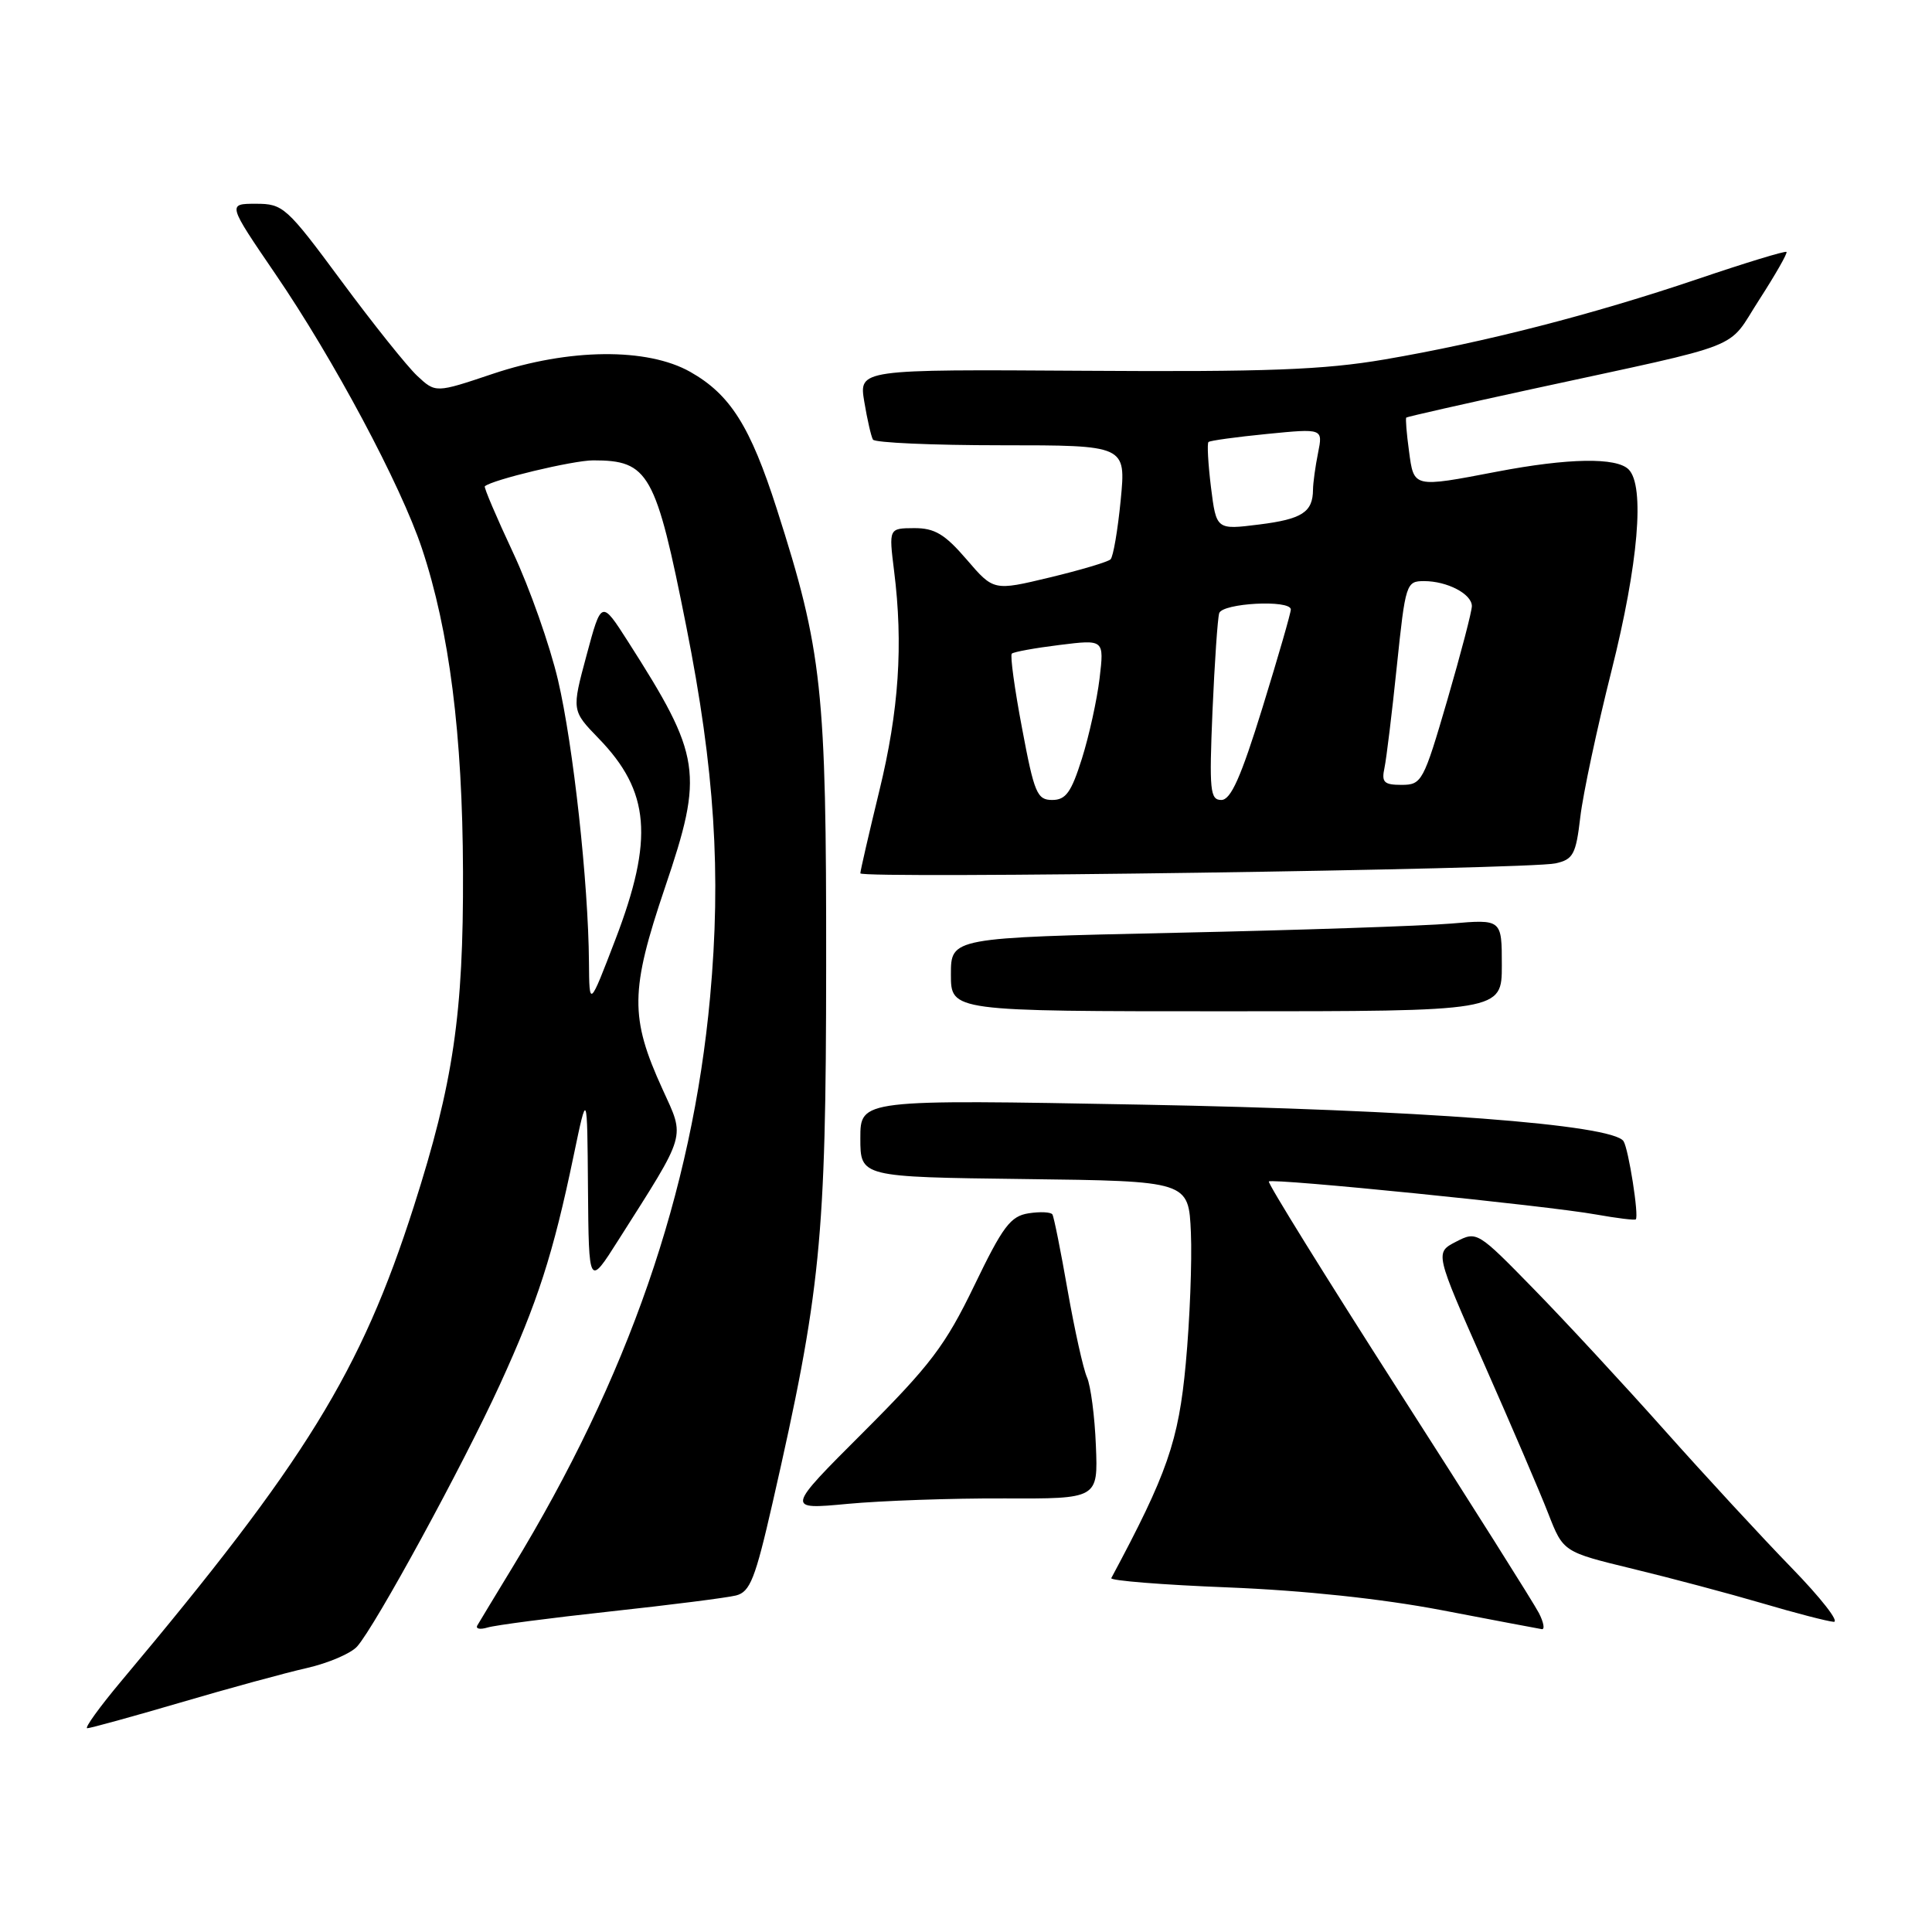 <?xml version="1.0" encoding="UTF-8" standalone="no"?>
<!DOCTYPE svg PUBLIC "-//W3C//DTD SVG 1.1//EN" "http://www.w3.org/Graphics/SVG/1.1/DTD/svg11.dtd" >
<svg xmlns="http://www.w3.org/2000/svg" xmlns:xlink="http://www.w3.org/1999/xlink" version="1.1" viewBox="0 0 256 256">
 <g >
 <path fill="currentColor"
d=" M 23.90 225.60 C 30.28 223.72 37.83 221.66 40.67 221.02 C 43.51 220.37 46.50 219.09 47.32 218.17 C 49.74 215.45 61.30 194.24 66.23 183.48 C 71.24 172.54 73.29 166.20 76.01 153.13 C 77.81 144.50 77.81 144.50 77.91 157.50 C 78.02 170.50 78.02 170.50 81.93 164.33 C 91.09 149.90 90.79 150.92 87.79 144.33 C 83.45 134.83 83.49 131.26 88.12 117.58 C 93.27 102.38 92.94 100.23 83.21 85.00 C 79.69 79.50 79.69 79.50 77.72 86.83 C 75.75 94.15 75.75 94.15 79.31 97.83 C 86.13 104.85 86.66 111.14 81.54 124.50 C 78.09 133.50 78.09 133.50 78.04 127.50 C 77.96 116.95 75.96 98.76 73.94 90.12 C 72.86 85.52 70.18 77.91 67.98 73.22 C 65.78 68.52 64.10 64.58 64.24 64.44 C 65.17 63.58 75.94 61.00 78.60 61.00 C 85.97 61.00 86.89 62.63 90.94 83.03 C 94.70 101.97 95.59 115.74 94.09 132.13 C 91.71 158.05 83.24 182.50 67.87 207.74 C 65.61 211.46 63.53 214.89 63.26 215.36 C 62.98 215.83 63.59 215.96 64.62 215.65 C 65.66 215.34 72.99 214.38 80.92 213.52 C 88.85 212.66 96.32 211.71 97.52 211.41 C 99.39 210.94 100.07 209.21 102.36 199.18 C 108.76 171.12 109.45 164.29 109.47 128.00 C 109.50 91.27 108.96 86.27 102.93 67.44 C 99.42 56.49 96.77 52.28 91.47 49.28 C 85.76 46.05 75.39 46.15 65.28 49.54 C 57.72 52.08 57.72 52.08 55.27 49.79 C 53.93 48.53 49.42 42.89 45.25 37.25 C 37.97 27.41 37.52 27.00 33.91 27.00 C 30.14 27.00 30.14 27.00 36.50 36.32 C 44.22 47.62 53.12 64.29 55.91 72.68 C 59.54 83.57 61.29 97.31 61.35 115.50 C 61.42 134.35 60.07 143.50 54.83 159.87 C 47.82 181.77 40.49 193.65 16.07 222.75 C 13.19 226.19 11.16 229.00 11.56 229.00 C 11.96 229.00 17.52 227.47 23.90 225.60 Z  M 203.92 213.75 C 203.29 212.51 194.90 199.21 185.27 184.20 C 175.65 169.18 167.93 156.74 168.13 156.55 C 168.61 156.09 205.03 159.76 211.50 160.93 C 214.25 161.42 216.61 161.71 216.75 161.57 C 217.19 161.15 215.80 152.29 215.13 151.22 C 213.74 149.00 187.98 147.05 151.25 146.37 C 114.00 145.68 114.00 145.68 114.00 150.82 C 114.00 155.96 114.00 155.96 135.75 156.23 C 157.50 156.50 157.50 156.50 157.80 163.33 C 157.96 167.08 157.66 174.90 157.12 180.69 C 156.17 190.96 154.67 195.27 147.25 209.11 C 147.08 209.44 154.03 210.00 162.71 210.34 C 172.73 210.74 183.07 211.84 191.00 213.35 C 197.88 214.67 203.85 215.80 204.29 215.87 C 204.72 215.94 204.55 214.99 203.92 213.75 Z  M 237.40 207.75 C 233.52 203.76 225.94 195.55 220.55 189.50 C 215.16 183.45 207.37 175.03 203.23 170.80 C 195.77 163.16 195.69 163.11 192.92 164.54 C 190.13 165.98 190.13 165.98 196.66 180.74 C 200.25 188.86 204.08 197.78 205.16 200.57 C 207.14 205.64 207.14 205.64 216.32 207.87 C 221.37 209.09 229.10 211.15 233.50 212.44 C 237.90 213.74 242.16 214.84 242.97 214.90 C 243.79 214.95 241.28 211.74 237.40 207.75 Z  M 133.00 198.55 C 145.50 198.60 145.50 198.60 145.21 191.55 C 145.06 187.67 144.52 183.60 144.03 182.50 C 143.54 181.40 142.39 176.22 141.47 171.00 C 140.56 165.78 139.65 161.24 139.45 160.92 C 139.25 160.60 137.83 160.53 136.29 160.77 C 133.89 161.15 132.88 162.50 129.09 170.36 C 125.26 178.28 123.30 180.87 114.40 189.77 C 104.12 200.04 104.12 200.04 112.31 199.27 C 116.81 198.85 126.12 198.52 133.00 198.55 Z  M 199.00 127.90 C 199.00 121.80 199.00 121.80 192.25 122.38 C 188.54 122.69 172.11 123.25 155.75 123.60 C 126.00 124.25 126.00 124.25 126.00 129.12 C 126.00 134.00 126.00 134.00 162.50 134.00 C 199.00 134.00 199.00 134.00 199.00 127.90 Z  M 206.12 114.40 C 208.46 113.88 208.82 113.21 209.40 108.25 C 209.76 105.18 211.62 96.47 213.53 88.89 C 217.09 74.73 217.98 64.38 215.80 62.20 C 214.18 60.58 207.80 60.69 198.34 62.50 C 187.21 64.63 187.35 64.66 186.70 59.77 C 186.38 57.44 186.22 55.45 186.34 55.33 C 186.45 55.22 193.96 53.52 203.02 51.55 C 231.91 45.28 228.69 46.54 233.11 39.71 C 235.25 36.39 236.88 33.54 236.72 33.38 C 236.55 33.22 231.26 34.83 224.96 36.97 C 210.97 41.70 196.68 45.37 183.46 47.63 C 175.38 49.01 167.85 49.29 143.66 49.13 C 113.81 48.94 113.81 48.94 114.52 53.22 C 114.91 55.57 115.43 57.84 115.67 58.25 C 115.92 58.66 123.56 59.00 132.66 59.00 C 149.20 59.00 149.20 59.00 148.50 66.25 C 148.11 70.24 147.51 73.78 147.15 74.12 C 146.79 74.46 143.16 75.54 139.08 76.52 C 131.66 78.30 131.66 78.30 128.08 74.13 C 125.19 70.77 123.85 69.97 121.13 69.98 C 117.77 70.00 117.77 70.00 118.47 75.64 C 119.70 85.42 119.11 94.17 116.51 104.81 C 115.13 110.49 114.00 115.39 114.00 115.72 C 114.00 116.47 202.56 115.20 206.12 114.40 Z  M 135.43 96.51 C 134.44 91.30 133.83 86.84 134.07 86.61 C 134.31 86.38 137.16 85.86 140.41 85.46 C 146.31 84.73 146.31 84.73 145.70 89.89 C 145.36 92.72 144.31 97.51 143.36 100.52 C 141.95 104.99 141.23 106.00 139.42 106.00 C 137.42 106.00 137.04 105.10 135.43 96.51 Z  M 160.66 94.25 C 160.94 87.79 161.34 81.94 161.55 81.25 C 161.97 79.91 170.97 79.43 171.04 80.75 C 171.06 81.16 169.37 87.01 167.29 93.75 C 164.43 103.00 163.09 106.00 161.83 106.00 C 160.34 106.00 160.22 104.75 160.66 94.25 Z  M 183.45 101.75 C 183.71 100.51 184.45 94.44 185.09 88.25 C 186.23 77.31 186.33 77.00 188.70 77.00 C 191.74 77.00 194.99 78.68 195.03 80.29 C 195.05 80.95 193.58 86.56 191.78 92.75 C 188.62 103.57 188.40 103.99 185.73 104.00 C 183.38 104.00 183.04 103.66 183.45 101.75 Z  M 160.46 64.56 C 160.08 61.45 159.93 58.75 160.13 58.57 C 160.33 58.38 163.83 57.90 167.90 57.50 C 175.30 56.77 175.30 56.77 174.65 60.01 C 174.29 61.79 173.99 63.98 173.98 64.88 C 173.96 67.87 172.53 68.79 166.84 69.50 C 161.17 70.21 161.17 70.21 160.46 64.56 Z "/>
</g>
</svg>